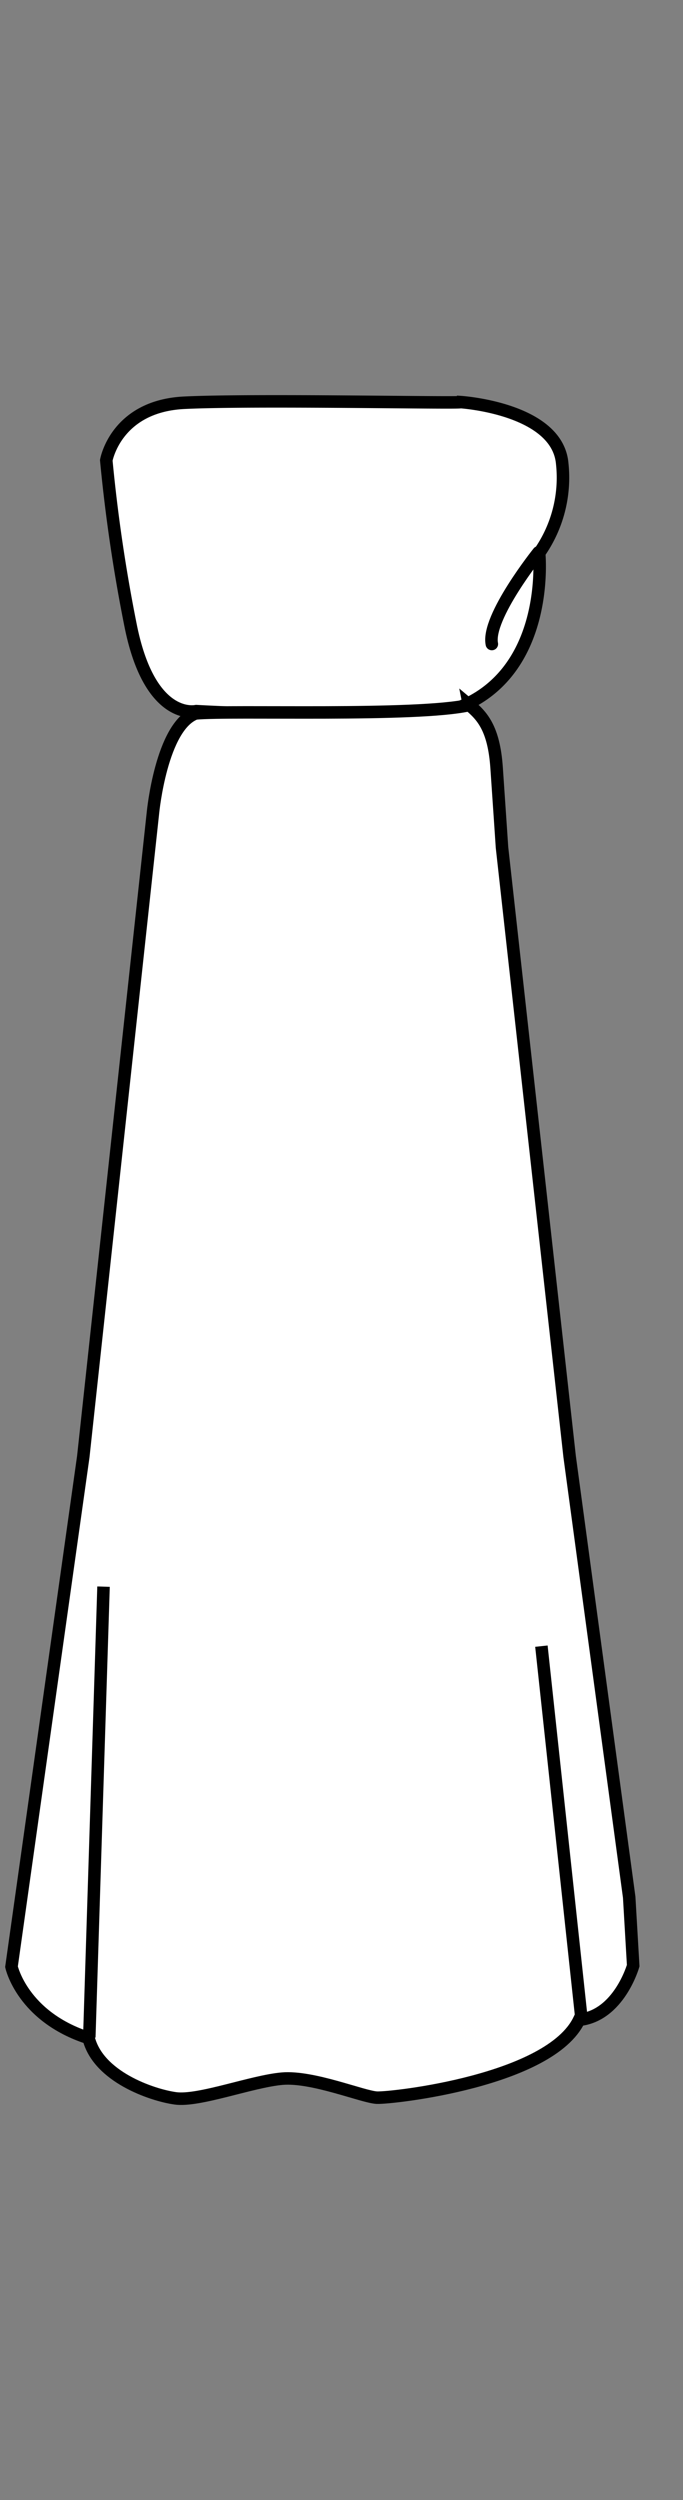 <svg xmlns="http://www.w3.org/2000/svg" width="82" height="300"><rect width="100%" height="100%" fill="#808080" stroke="none"/><path d="M55.31 48.25s11.62.75 12.19 7.39a15.72 15.72 0 01-2.77 10.72S66.2 80.74 54.83 85c-12.19 1.46-31.27.33-31.27.33S18 86.67 15.68 75.05a194.6 194.6 0 01-2.92-19.81s1.13-6.5 9.34-6.91 33.13.09 33.21-.08z" fill="#fff" stroke="#000" stroke-width="1.5"/><path d="M64.65 66.28s-6.25 7.8-5.6 11" fill="none" stroke="#000" stroke-linecap="round" stroke-width="1.5"/><path d="M56.29 84.56c1.54 1.29 3 2.76 3.33 7.55s.65 9.58.65 9.58l8.12 73.1 7.15 52.87.48 8.21s-1.7 6-6.49 6.5c-3.5 7.3-22.42 9.42-24.29 9.34-1.7-.09-7.71-2.6-11.37-2.28s-10 2.76-12.83 2.36-9.26-2.6-10.4-7.23C2.68 242 1.38 236 1.38 236L10 174.79l8.37-77.32s1-10.31 5.11-11.86c4.31-.4 26.56.41 32.82-1z" fill="#fff" stroke="#000" stroke-width="1.5"/><path d="M12.43 190.39l-1.71 54.09M65 197.53l4.8 44.59" fill="none" stroke="#000" stroke-width="1.5"/></svg>